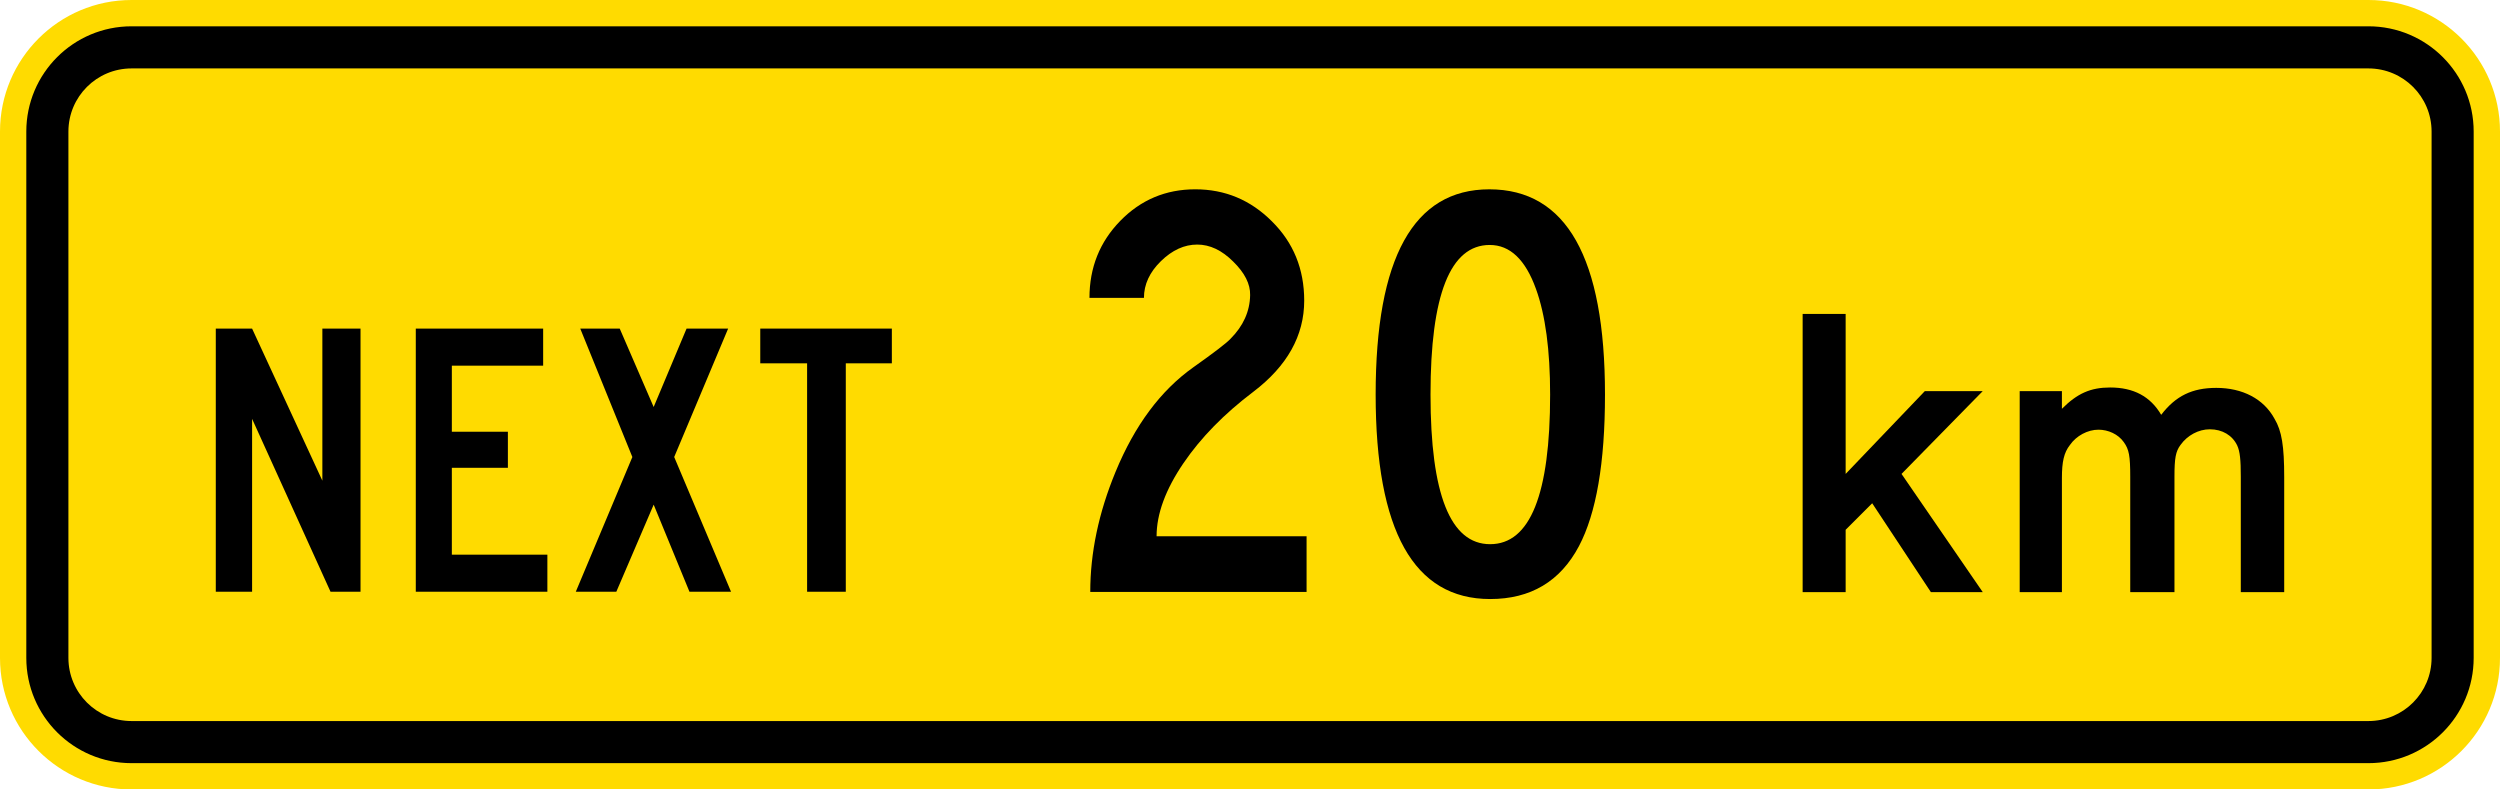 <?xml version="1.0" encoding="UTF-8" standalone="no"?>
<!-- Generator: Adobe Illustrator 12.0.1, SVG Export Plug-In  -->

<svg
   xmlns:dc="http://purl.org/dc/elements/1.1/"
   xmlns:cc="http://creativecommons.org/ns#"
   xmlns:rdf="http://www.w3.org/1999/02/22-rdf-syntax-ns#"
   xmlns:svg="http://www.w3.org/2000/svg"
   xmlns="http://www.w3.org/2000/svg"
   xmlns:sodipodi="http://sodipodi.sourceforge.net/DTD/sodipodi-0.dtd"
   xmlns:inkscape="http://www.inkscape.org/namespaces/inkscape"
   version="1.1"
   width="336.614"
   height="106.299"
   viewBox="-0.779 0 336.614 106.299"
   enable-background="new -0.779 0 98 288"
   xml:space="preserve"
   id="svg2"
   inkscape:version="0.48.2 r9819"
   sodipodi:docname="AJAX10.svg"><sodipodi:namedview
   pagecolor="#ffffff"
   bordercolor="#666666"
   borderopacity="1"
   objecttolerance="10"
   gridtolerance="10"
   guidetolerance="10"
   inkscape:pageopacity="0"
   inkscape:pageshadow="2"
   inkscape:window-width="1280"
   inkscape:window-height="1004"
   id="namedview34"
   showgrid="false"
   fit-margin-top="0"
   fit-margin-left="0"
   fit-margin-right="0"
   fit-margin-bottom="0"
   inkscape:zoom="1.3867569"
   inkscape:cx="143.86195"
   inkscape:cy="-33.250787"
   inkscape:window-x="-8"
   inkscape:window-y="-8"
   inkscape:window-maximized="1"
   inkscape:current-layer="svg2" />
<defs
   id="defs4">
</defs>














<path
   inkscape:connector-curvature="0"
   style="fill:#ffdb00;fill-rule:nonzero;stroke:none"
   d="M -0.779,17.716 C -0.779,7.931 7.152,-1.0712629e-6 16.937,-1.0712629e-6 l 301.182,0 c 9.784,0 17.716,7.931 17.716,17.716 l 0,70.865 c 0,9.785 -7.933,17.717 -17.716,17.717 l -301.182,0 c -9.785,0 -17.716,-7.932 -17.716,-17.717 l 0,-70.865 z"
   id="path11" /><path
   inkscape:connector-curvature="0"
   style="fill:#000000;fill-rule:nonzero;stroke:none"
   d="m 2.763,17.716 c 0,-7.827 6.345,-14.174 14.173,-14.174 l 301.18,0 c 7.829,0 14.174,6.346 14.174,14.174 l 0,70.865 c 0,7.828 -6.345,14.174 -14.174,14.174 l -301.18,0 c -7.828,0 -14.173,-6.345 -14.173,-14.174 l 0,-70.865 z"
   id="path13" /><path
   inkscape:connector-curvature="0"
   style="fill:#ffdb00;fill-rule:nonzero;stroke:none"
   d="m 8.432,17.716 c 0,-4.697 3.807,-8.503 8.505,-8.503 l 301.182,0 c 4.696,0 8.504,3.806 8.504,8.503 l 0,70.865 c 0,4.697 -3.808,8.505 -8.504,8.505 l -301.182,0 c -4.697,0 -8.505,-3.807 -8.505,-8.505 l 0,-70.865 z"
   id="path15" /><path
   style="fill:#000000;fill-rule:nonzero;stroke:none"
   d="m 28.276,44.243 0,35.432 4.889,0 0,-23.279 10.56,23.279 4.039,0 0,-35.432 -5.138,0 0,20.48 -9.462,-20.48 -4.889,0 z"
   id="path17"
   inkscape:connector-curvature="0" /><path
   style="fill:#000000;fill-rule:nonzero;stroke:none"
   d="m 55.205,44.243 0,35.432 17.717,0 0,-4.995 -12.863,0 0,-11.693 7.546,0 0,-4.855 -7.546,0 0,-8.894 12.295,0 0,-4.995 -17.15,0 z"
   id="path19"
   inkscape:connector-curvature="0" /><path
   style="fill:#000000;fill-rule:nonzero;stroke:none"
   d="m 84.366,61.534 -7.617,18.141 5.457,0 5.03,-11.727 4.819,11.727 5.598,0 -7.653,-18.141 7.263,-17.291 -5.598,0 -4.43,10.559 -4.57,-10.559 -5.315,0 7.015,17.291 z"
   id="path21"
   inkscape:connector-curvature="0" /><path
   style="fill:#000000;fill-rule:nonzero;stroke:none"
   d="m 101.588,44.243 0,4.677 6.306,0 0,30.756 5.209,0 0,-30.756 6.201,0 0,-4.677 -17.716,0 z"
   id="path23"
   inkscape:connector-curvature="0" /><path
   style="fill:#000000;fill-rule:nonzero;stroke:none"
   d="m 145.914,40.106 7.334,0 c 0,-1.807 0.762,-3.455 2.286,-4.944 1.522,-1.488 3.154,-2.232 4.889,-2.232 1.701,0 3.314,0.762 4.839,2.285 1.558,1.525 2.319,3.03 2.285,4.518 -0.036,2.197 -0.922,4.164 -2.658,5.9 -0.532,0.568 -2.197,1.843 -4.997,3.827 -4.393,3.118 -7.884,7.812 -10.47,14.084 -2.268,5.493 -3.401,10.879 -3.401,16.157 l 29.126,0 0,-7.494 -20.196,0 c 0,-3.011 1.202,-6.289 3.612,-9.833 2.339,-3.436 5.475,-6.643 9.409,-9.619 4.57,-3.473 6.856,-7.566 6.856,-12.278 0,-4.253 -1.452,-7.814 -4.359,-10.684 -2.87,-2.87 -6.308,-4.304 -10.311,-4.304 -3.967,0 -7.335,1.416 -10.099,4.252 -2.763,2.834 -4.145,6.289 -4.145,10.364 z"
   id="path25"
   inkscape:connector-curvature="0" /><path
   style="fill:#000000;fill-rule:evenodd;stroke:none"
   d="m 199.86,80.658 c 5.457,0 9.444,-2.373 11.959,-7.12 2.339,-4.43 3.507,-11.233 3.507,-20.41 0,-18.425 -5.191,-27.637 -15.572,-27.637 -10.205,0 -15.307,9.211 -15.307,27.637 0,18.355 5.139,27.53 15.414,27.53 z m 0,-7.386 c -5.35,0 -8.026,-6.715 -8.026,-20.144 0,-13.429 2.658,-20.144 7.973,-20.144 2.729,0 4.801,1.967 6.219,5.901 1.275,3.507 1.913,8.256 1.913,14.243 0,13.429 -2.691,20.144 -8.078,20.144 z"
   id="path27"
   inkscape:connector-curvature="0" /><path
   style="fill:#000000;fill-rule:nonzero;stroke:none"
   d="m 266.187,79.724 -10.934,-15.913 10.934,-11.15 -7.795,0 -10.662,11.15 0,-21.542 -5.791,0 0,37.455 5.791,0 0,-8.39 3.574,-3.572 7.901,11.962 6.982,0 z"
   id="path29"
   inkscape:connector-curvature="0" /><path
   style="fill:#000000;fill-rule:nonzero;stroke:none"
   d="m 306.779,79.724 0,-15.48 c 0,-4.169 -0.324,-6.224 -1.299,-7.849 -1.461,-2.706 -4.329,-4.168 -7.848,-4.168 -3.249,0 -5.468,1.083 -7.416,3.627 -1.46,-2.49 -3.734,-3.68 -6.874,-3.68 -2.651,0 -4.438,0.812 -6.494,2.869 l 0,-2.382 -5.684,0 0,27.063 5.684,0 0,-15.371 c 0,-2.166 0.27,-3.411 1.081,-4.438 0.868,-1.246 2.382,-2.058 3.844,-2.058 1.299,0 2.652,0.596 3.41,1.678 0.704,0.974 0.865,1.84 0.865,4.655 l 0,15.535 5.955,0 0,-15.535 c 0,-2.489 0.161,-3.409 0.812,-4.275 0.92,-1.3 2.435,-2.112 3.951,-2.112 1.676,0 3.03,0.812 3.679,2.166 0.38,0.812 0.489,1.948 0.489,4.221 l 0,15.535 5.844,0 z"
   id="path31"
   inkscape:connector-curvature="0" /></svg>